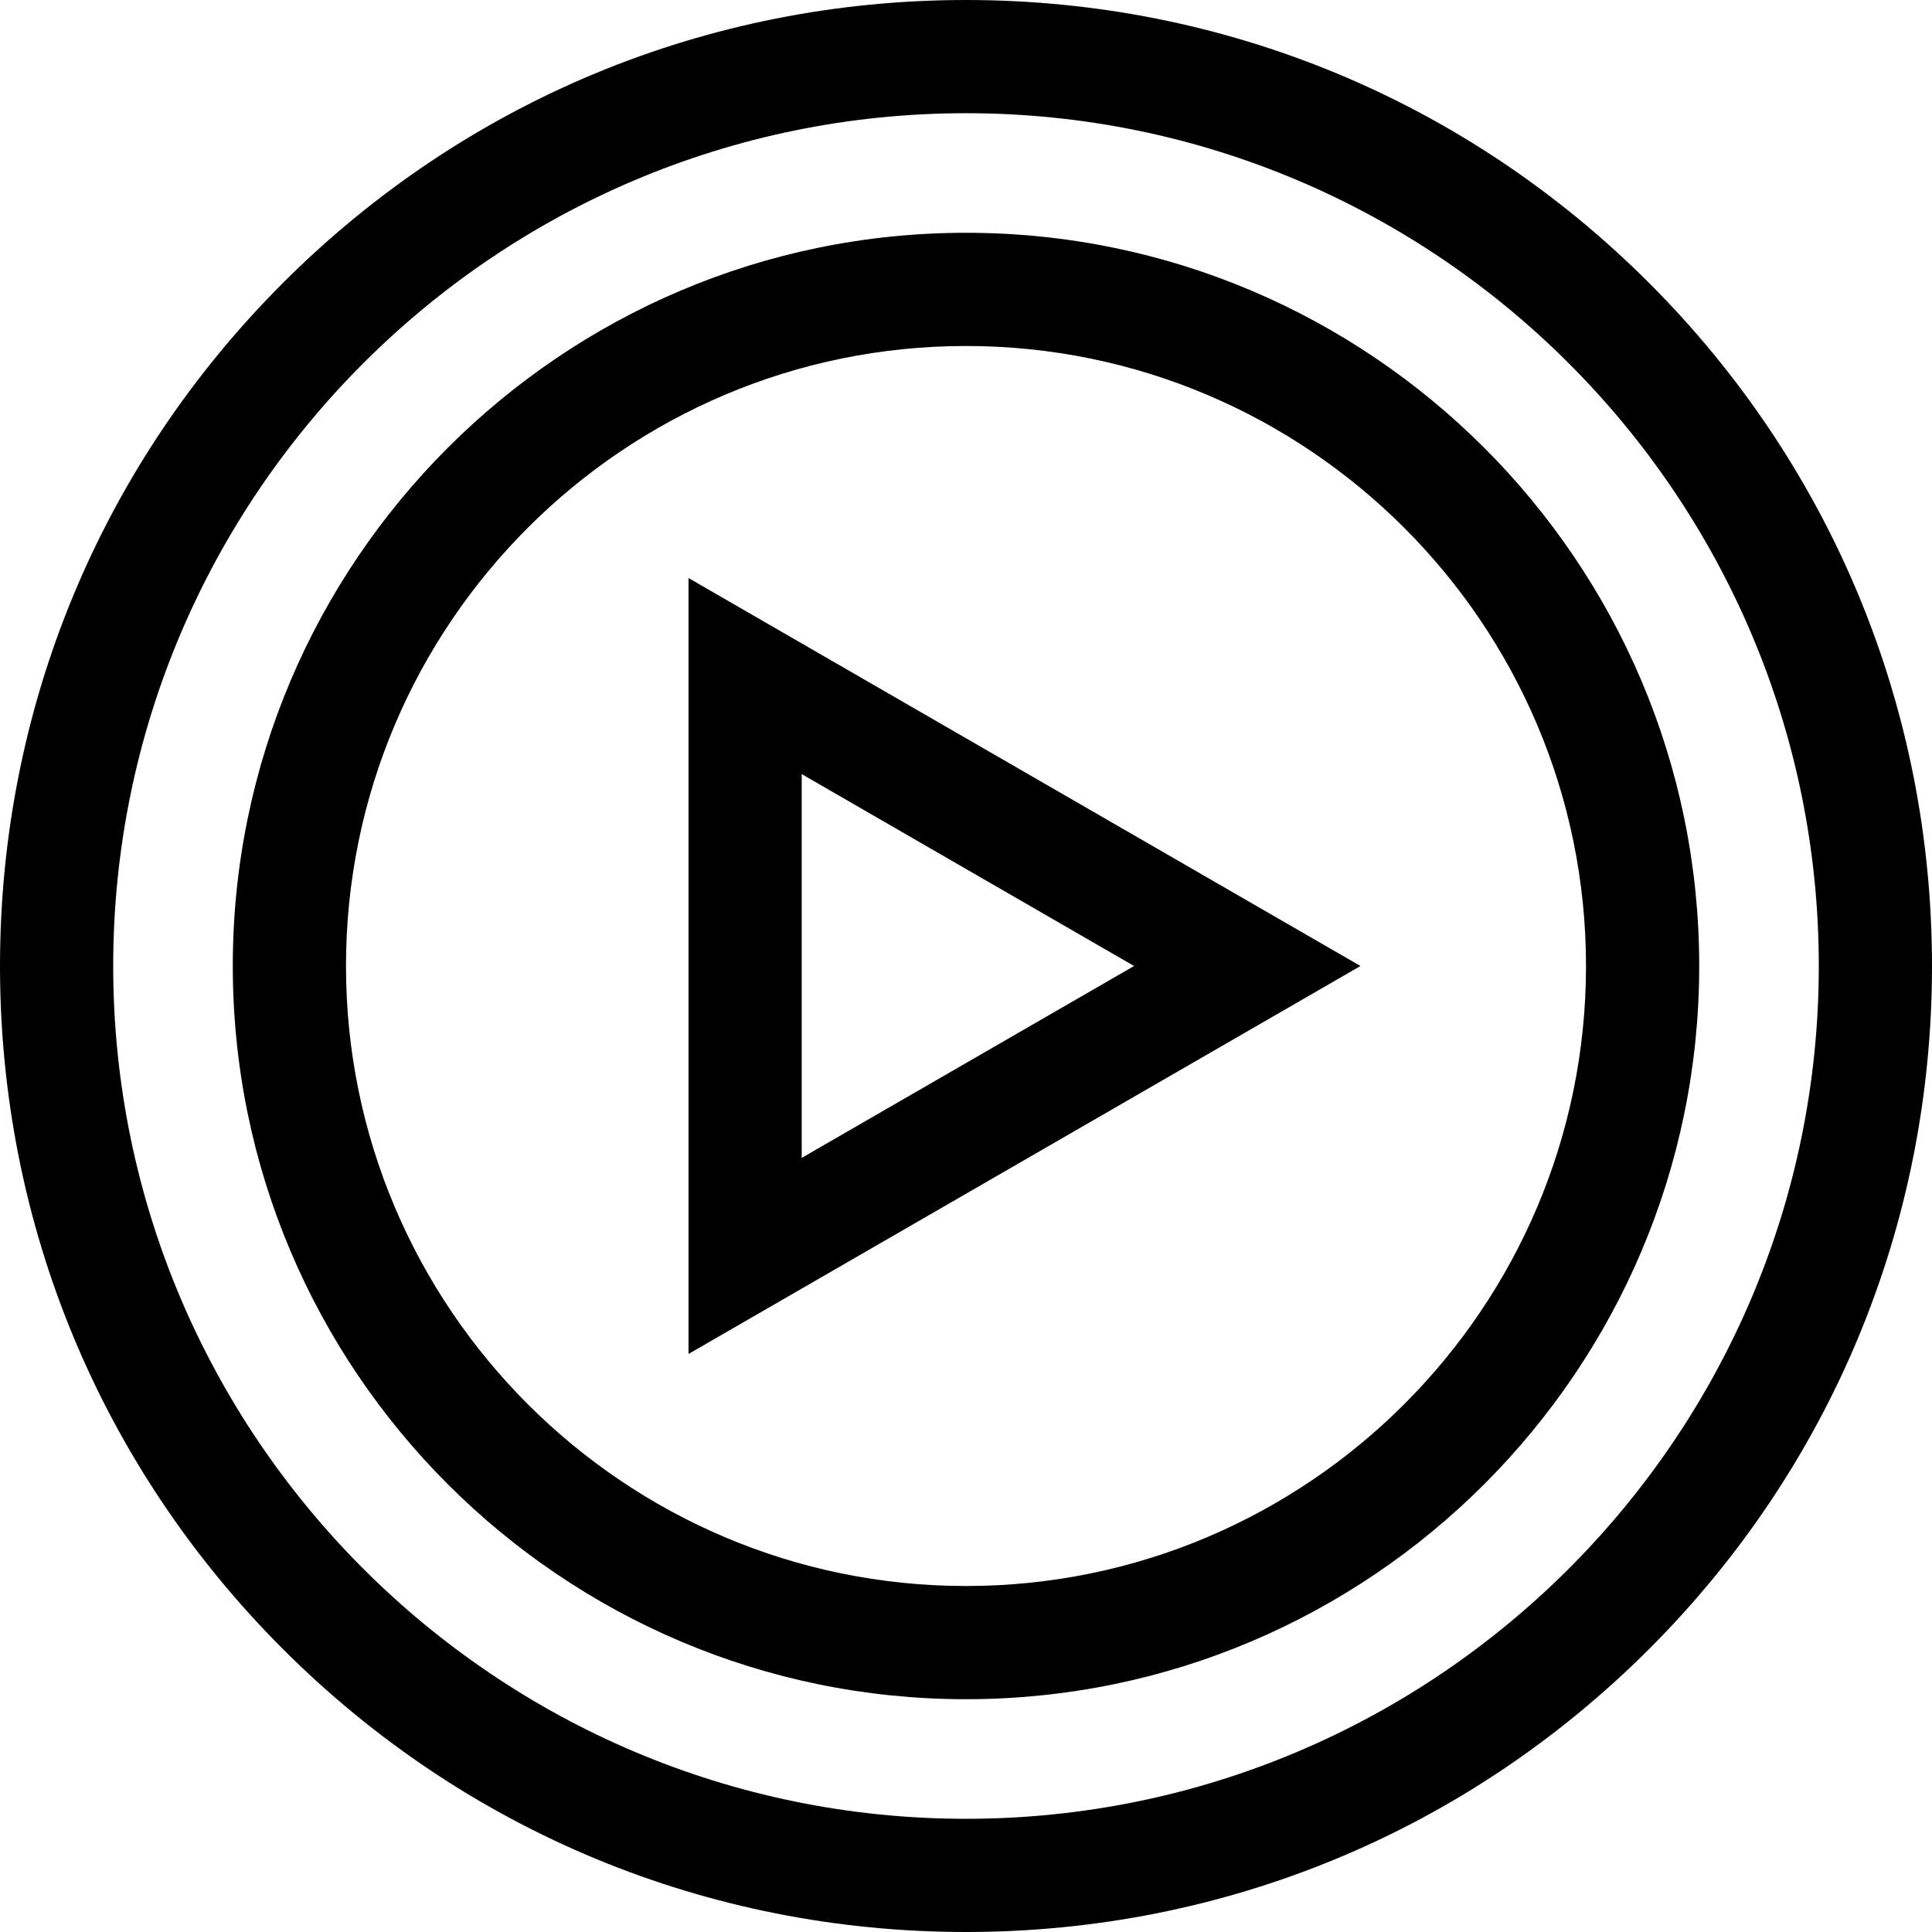<svg height="512pt" viewBox="0 0 512 512" width="512pt" xmlns="http://www.w3.org/2000/svg"><path d="m437.02 74.98c-48.352-48.352-112.641-74.98-181.02-74.98s-132.668 26.629-181.02 74.98c-48.352 48.352-74.98 112.641-74.98 181.02s26.629 132.668 74.98 181.02c48.352 48.352 112.641 74.98 181.02 74.98s132.668-26.629 181.02-74.98c48.352-48.352 74.98-112.641 74.98-181.02s-26.629-132.668-74.98-181.02zm-181.02 407.02c-124.617 0-226-101.383-226-226s101.383-226 226-226 226 101.383 226 226-101.383 226-226 226zm0 0"/><path d="m256 61.691c-107.141 0-194.309 87.168-194.309 194.309s87.168 194.309 194.309 194.309 194.309-87.168 194.309-194.309-87.168-194.309-194.309-194.309zm0 358.617c-90.602 0-164.309-73.707-164.309-164.309s73.707-164.309 164.309-164.309 164.309 73.707 164.309 164.309-73.707 164.309-164.309 164.309zm0 0"/><path d="m182.461 358.816 178.078-102.816-178.078-102.816zm30-153.672 88.078 50.855-88.078 50.855zm0 0"/></svg>